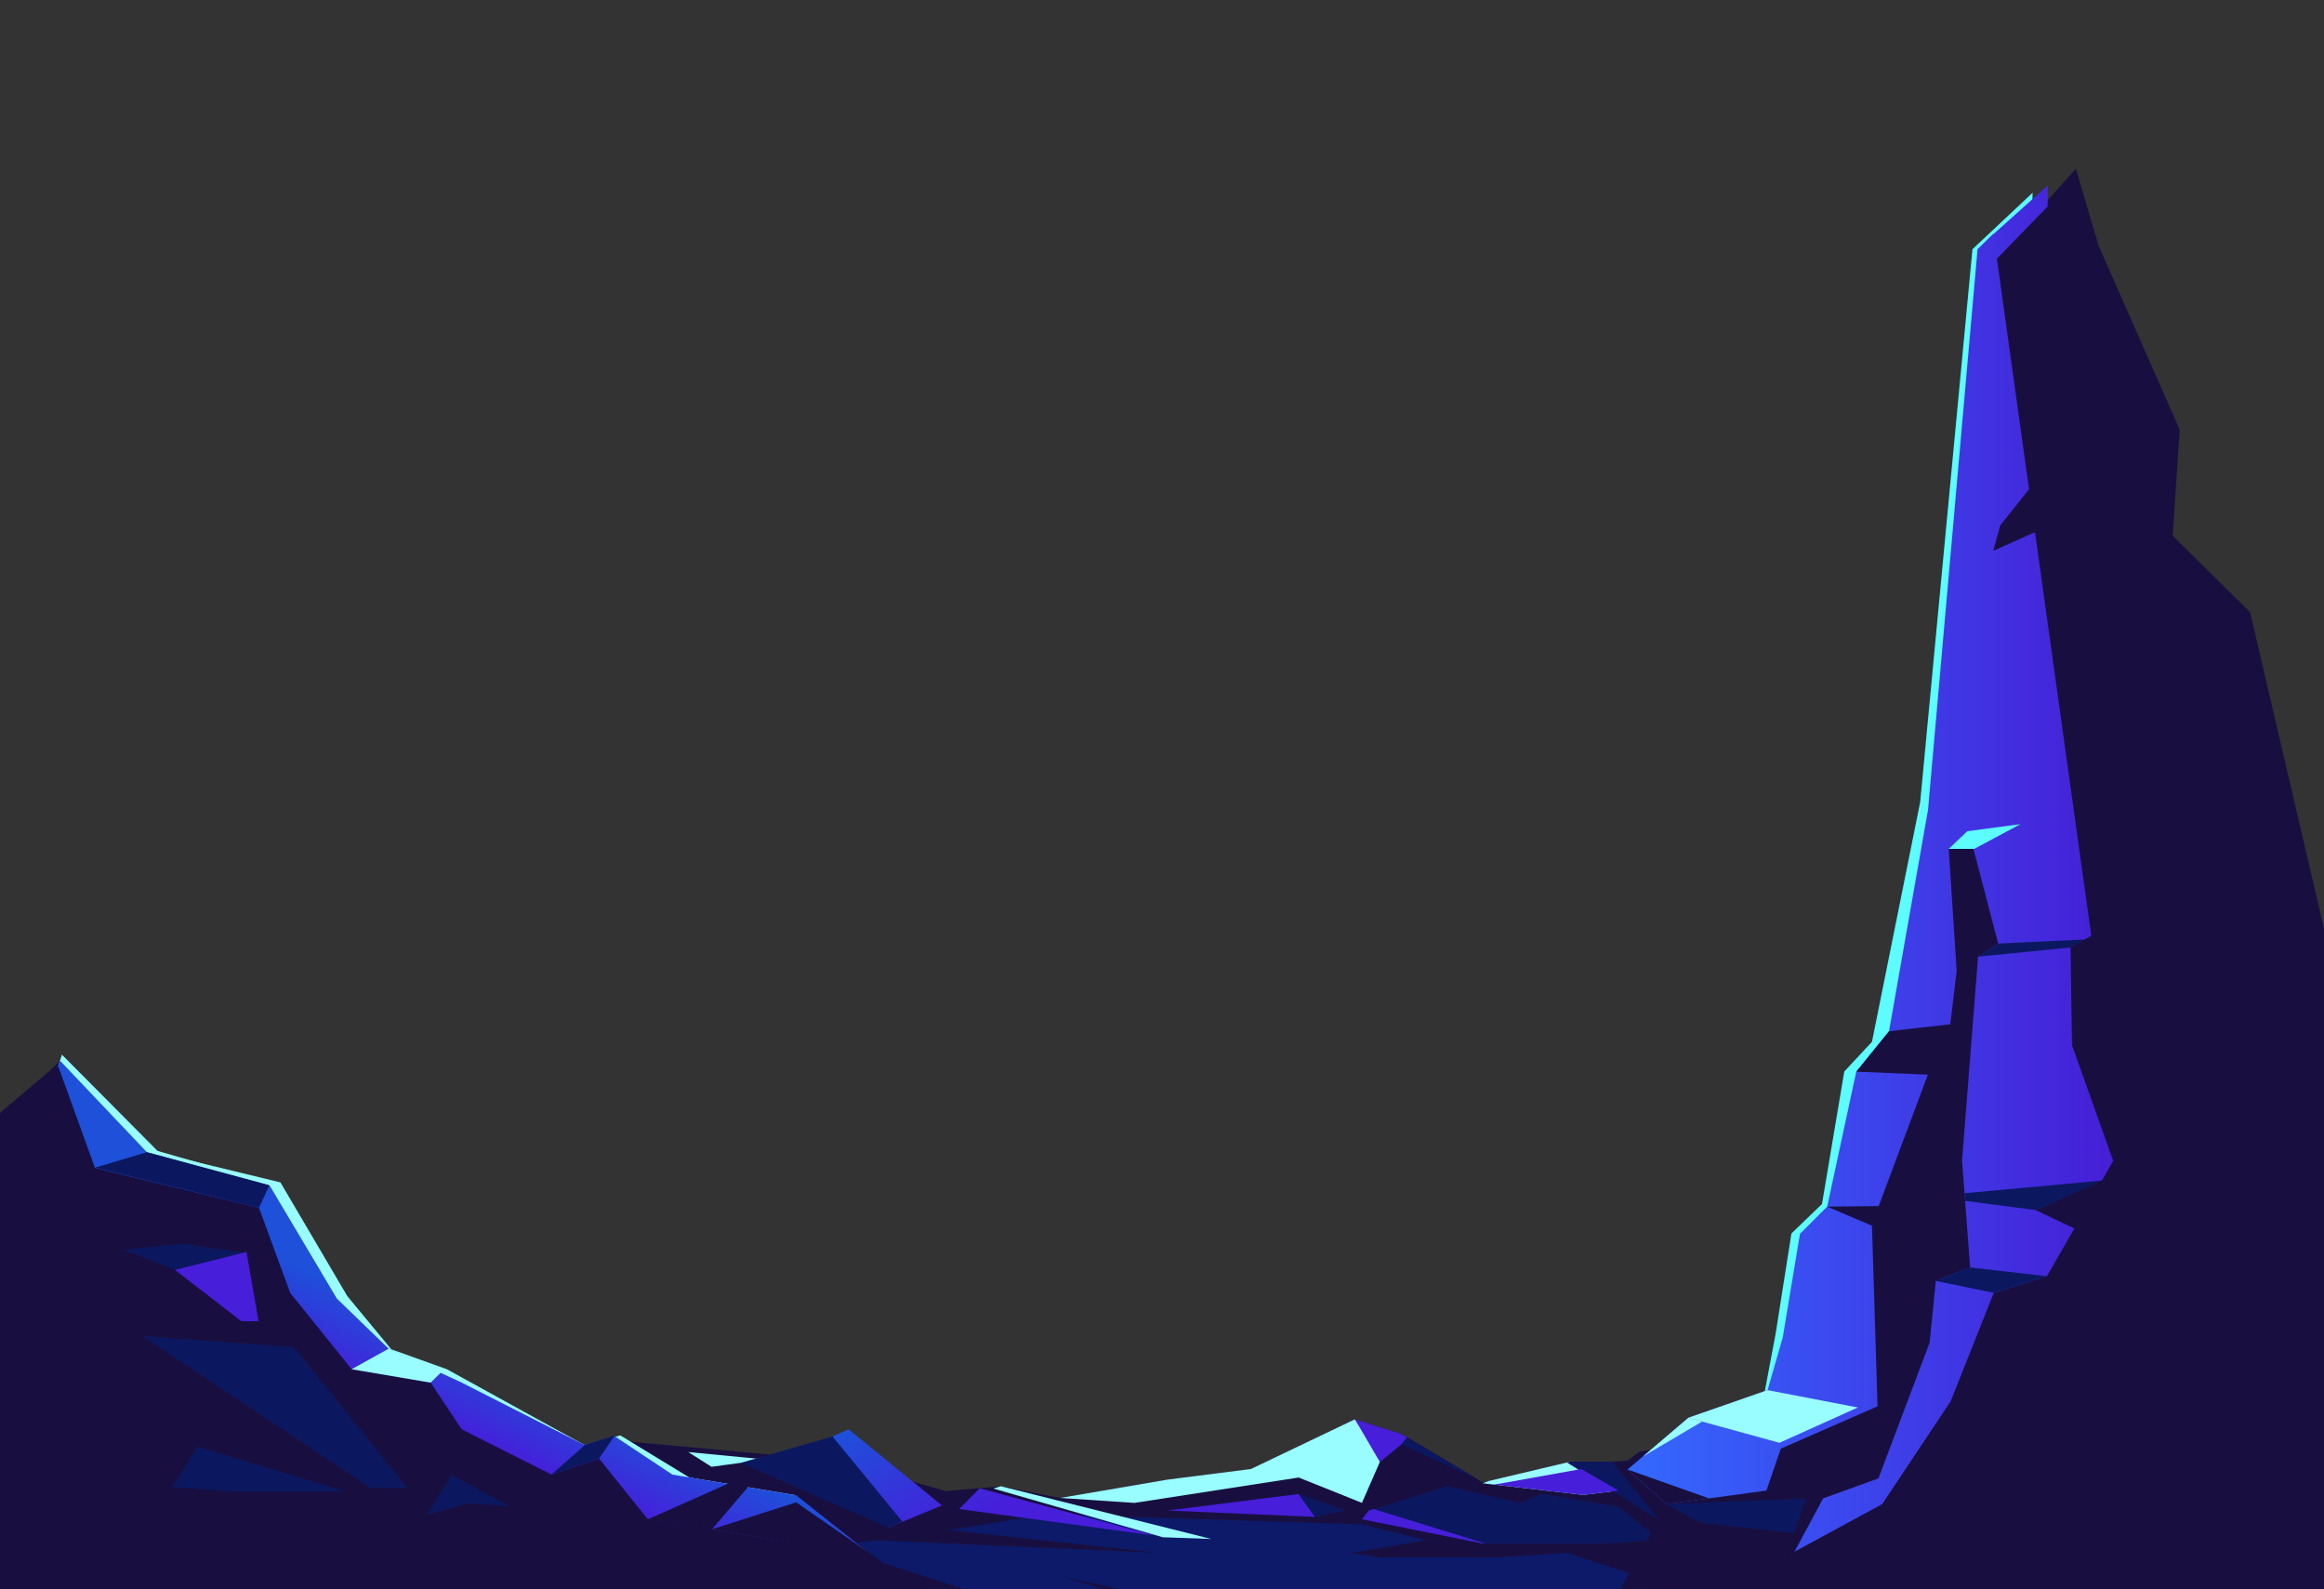 <?xml version="1.0" encoding="UTF-8"?>
<svg id="Layer_1" data-name="Layer 1" xmlns="http://www.w3.org/2000/svg" xmlns:xlink="http://www.w3.org/1999/xlink" viewBox="0 0 4630 3165">
  <rect x="0" y="0" width="4630" height="3165" fill="#333333" stroke="none"/>
  <defs>
    <style>
      .cls-1 {
        fill: url(#New_Gradient_Swatch);
      }

      .cls-2 {
        fill: url(#linear-gradient);
      }

      .cls-3 {
        fill: #120837;
      }

      .cls-4 {
        fill: #180f40;
      }

      .cls-5 {
        fill: #0b1860;
      }

      .cls-6 {
        fill: #0c1a69;
      }

      .cls-7 {
        fill: #99fcff;
      }

      .cls-8 {
        fill: #471eda;
      }

      .cls-9 {
        fill: #5cfcff;
      }

      .cls-10 {
        fill: url(#New_Gradient_Swatch-5);
      }

      .cls-11 {
        fill: url(#New_Gradient_Swatch-4);
      }

      .cls-12 {
        fill: url(#New_Gradient_Swatch-7);
      }

      .cls-13 {
        fill: url(#New_Gradient_Swatch-6);
      }

      .cls-14 {
        fill: url(#New_Gradient_Swatch-3);
      }

      .cls-15 {
        fill: url(#New_Gradient_Swatch-2);
      }
    </style>
    <linearGradient id="New_Gradient_Swatch" data-name="New Gradient Swatch" x1="2542.26" y1="2435.21" x2="2659.86" y2="2677.33" gradientUnits="userSpaceOnUse">
      <stop offset="0" stop-color="#1e50da"/>
      <stop offset="1" stop-color="#471eda"/>
    </linearGradient>
    <linearGradient id="New_Gradient_Swatch-2" data-name="New Gradient Swatch" x1="2258.2" y1="2573.17" x2="2375.81" y2="2815.3" xlink:href="#New_Gradient_Swatch"/>
    <linearGradient id="New_Gradient_Swatch-3" data-name="New Gradient Swatch" x1="1662.46" y1="2862.53" x2="1780.06" y2="3104.66" xlink:href="#New_Gradient_Swatch"/>
    <linearGradient id="New_Gradient_Swatch-4" data-name="New Gradient Swatch" x1="2538.38" y1="2437.09" x2="2655.98" y2="2679.21" xlink:href="#New_Gradient_Swatch"/>
    <linearGradient id="New_Gradient_Swatch-5" data-name="New Gradient Swatch" x1="1953.92" y1="2720.97" x2="2071.52" y2="2963.09" xlink:href="#New_Gradient_Swatch"/>
    <linearGradient id="New_Gradient_Swatch-6" data-name="New Gradient Swatch" x1="2786.2" y1="2316.72" x2="2903.8" y2="2558.84" xlink:href="#New_Gradient_Swatch"/>
    <linearGradient id="linear-gradient" x1="3242.45" y1="1735.88" x2="4210.07" y2="1735.88" gradientUnits="userSpaceOnUse">
      <stop offset="0" stop-color="#3369ff"/>
      <stop offset="1" stop-color="#461ed6"/>
    </linearGradient>
    <linearGradient id="New_Gradient_Swatch-7" data-name="New Gradient Swatch" x1="898.4" y1="2665.48" x2="828.53" y2="2815.61" xlink:href="#New_Gradient_Swatch"/>
  </defs>
  <g>
    <path class="cls-4" d="M4939.69,3417.24L11.85,3396.42l-37.41-404.9c15.57,0,671.07-122.72,671.07-122.72l376.98,44.76,110.55,13.11,108.44-56.28,436.4,39.95,205.72,59.69,110.19-9.71,117.6,23.49,.59-.1,213.86-36.53,166.34-21.17,188.86-90.24,18.09-8.65,22.52,7.09,39.15,12.35,31.75,10,14.25,8.47,147.11,87.72,12.24-2.91,155.51-36.8,4.46-1.04,.45-.1h77.82l38.05-2.56,24.64-18.19,1082.41-151.5,555.12-41.71,35.07,719.31Z"/>
    <polygon class="cls-7" points="3224.36 2969.01 3154.25 2977.62 2975.87 2957.04 2953.67 2954.48 2966.16 2949.85 3121.67 2913.04 3126.13 2912 3150.06 2925.91 3224.36 2969.01"/>
    <polygon class="cls-3" points="2944.57 2947.18 2791.97 2877.07 2803.1 2862.85 2944.57 2947.18"/>
    <polygon class="cls-5" points="3306.54 3028.64 3121.67 2913.04 3126.58 2911.9 3204.4 2911.9 3211.3 2911.44 3306.54 3028.64"/>
    <polygon class="cls-1" points="2806.8 2865.03 2730.54 2927.05 2681.04 2835.77 2699.13 2827.12 2721.65 2834.21 2760.8 2846.56 2792.55 2856.56 2806.8 2865.03"/>
    <polygon class="cls-7" points="2749.04 2912 2713.31 2993.53 2587.34 2943 2260.16 2993.57 2111.98 2983.71 2325.85 2947.18 2492.18 2926.01 2699.13 2827.12 2708.05 2841.86 2749.04 2912"/>
    <polygon class="cls-15" points="2325.85 3008.75 2587.29 2975.89 2619.85 3021.43 2325.85 3008.75"/>
    <polygon class="cls-6" points="1690.75 3075.33 1883.6 3049.08 2087.18 3015.94 2713.24 3036.42 2981.41 3102.14 3121.39 3093.07 3648.97 3264.71 2045.68 3280.33 1690.75 3075.33"/>
    <polygon class="cls-14" points="1770.12 3042.7 1876.54 2998.65 1690.75 2847.01 1551.06 2908.44 1550.73 2937.13 1629.46 2916.68 1770.12 3042.7"/>
    <polygon class="cls-4" points="1819.7 3040.14 2308.55 3093.07 1732.19 3067.64 1819.7 3040.14"/>
    <polygon class="cls-4" points="2113.7 3140.45 2874.11 3301.17 2761.7 3327.53 2113.7 3140.45"/>
    <polygon class="cls-5" points="3306.54 3067.07 3200.94 3074.47 2953.91 3074.47 2713.31 3026.11 2727.08 3008.75 2736.52 3005.81 2882.73 2960.33 3028 2993.53 3073.31 2975.89 3225.92 3001.83 3306.54 3067.07"/>
    <polygon class="cls-7" points="2412.91 3065.4 2316.68 3062.02 1978.92 2964.96 1993.79 2960.33 2412.91 3065.4"/>
    <polygon class="cls-5" points="2587.29 2975.89 2681.04 3008.75 2619.85 3021.43 2587.29 2975.89"/>
    <polygon class="cls-5" points="2944.57 2947.18 2791.97 2877.07 2803.1 2862.85 2944.57 2947.18"/>
    <polygon class="cls-11" points="2959.13 3074.47 2953.91 3074.47 2713.31 3026.11 2727.08 3008.75 2736.52 3005.81 2959.13 3074.47"/>
    <polygon class="cls-4" points="2841.45 3067.64 2692.89 3093.07 2749.04 3102.14 2983.03 3102.14 2841.45 3067.64"/>
    <polygon class="cls-7" points="1417.55 2921.66 1476.06 2913.72 1535.14 2908.04 1371.19 2892.3 1417.55 2921.66"/>
    <polygon class="cls-10" points="2299.39 3058.56 1910.78 3005.81 1951.77 2964.58 2299.39 3058.56"/>
    <polygon class="cls-13" points="3224.36 2969.01 3154.25 2977.62 2975.87 2957.04 2987.64 2955.28 3145.88 2926.88 3150.06 2925.91 3224.36 2969.01"/>
  </g>
  <g>
    <polygon class="cls-9" points="3411.22 3066.61 3213.05 3219.74 3367.59 2993.95 3476.1 2941.75 3505.33 2827.24 3537.61 2655.94 3568.98 2456.87 3629.85 2398.26 3674.25 2134.38 3729.42 2075.15 3825.51 1597.52 3929.62 496.45 4049.52 383.84 3993.03 2209.75 3411.22 3066.61"/>
    <polygon class="cls-4" points="4804.35 2453.88 4848.11 3219.74 3190.57 3219.74 3367.59 2993.95 3476.1 2941.75 3859.86 2038.53 3877.16 1727.23 3898.14 1580.23 3937.69 1611.36 3977.83 511.82 4135.7 336.19 4180.86 489.11 4342.58 855.94 4328.54 1067.16 4482.67 1219.12 4633.13 1862.79 4897.7 2127.05 4804.35 2453.88"/>
    <g>
      <polygon class="cls-2" points="4127.93 2081.77 4166.22 1862.79 3978.31 515.28 4079.5 411.13 4079.5 369.62 3971.48 466.31 3971.38 465.58 3960.88 475.79 3960.88 475.8 3960.88 475.8 3939.81 496.29 3841.14 1613.16 3763.45 2054.07 3698.19 2134.61 3640.22 2403.45 3586.03 2457.63 3551.79 2663.73 3521.47 2768.93 3363.51 2824 3242.45 2927.05 3342.76 3015.94 3554.07 3102.14 3749.75 2996.02 3886.08 2791.36 3972.1 2575.16 4077.88 2542.08 4210.07 2312.22 4127.93 2081.77"/>
      <polygon class="cls-4" points="3698.19 2134.61 3840.84 2140.57 3742.84 2402.29 3640.22 2403.45 3729.42 2441.49 3740.53 2801.22 3547.75 2885.55 3519.16 2968.99 3320.28 2996.02 3213.05 3193.22 3571.64 3097.19 3632.15 2984.54 3742.26 2944.81 3844.3 2674.39 3856.64 2551.46 3925 2524.51 3908.92 2311.66 3942.88 1879.42 3898.14 1934.18 3885.45 2040.22 3763.45 2054.07 3698.19 2134.61"/>
    </g>
    <polygon class="cls-4" points="4184.08 2351.56 4055.38 2410.36 4157.76 2458.79 4228.23 2410.36 4240.2 2351.56 4184.08 2351.56"/>
    <polygon class="cls-4" points="4042.36 974.64 3984.96 1046.41 3971.12 1097.14 4079.5 1048.71 4042.36 974.64"/>
    <polygon class="cls-7" points="3521.47 2768.93 3701.33 2803.52 3545.1 2873.85 3363.51 2824 3521.47 2768.93"/>
    <polygon class="cls-4" points="3242.45 2927.05 3404.76 2984.54 3320.28 2996.02 3242.45 2927.05"/>
    <polygon class="cls-7" points="3391.17 2831.53 3273.15 2901.13 3363.75 2824 3391.17 2831.53"/>
    <polygon class="cls-5" points="3320.28 2996.02 3597.95 2984.87 3574.5 3053.72 3386.86 3032.96 3320.28 2996.02"/>
    <polygon class="cls-9" points="3919.23 1655.75 4025.31 1641.61 3933.08 1690.91 3882.34 1690.91 3919.23 1655.75"/>
    <polygon class="cls-4" points="3882.34 1690.91 3898.14 1934.19 3980.92 1879.44 3931.63 1690.91 3882.34 1690.91"/>
    <polygon class="cls-5" points="3972.1 2575.16 3856.64 2551.46 3925 2524.51 4077.88 2542.08 3972.1 2575.16"/>
    <polygon class="cls-5" points="3941.55 1905.48 4125.04 1887.21 4155.16 1871.21 3980.92 1879.44 3941.55 1905.48"/>
    <polygon class="cls-5" points="4187.45 2351.56 3913.84 2376.72 3914.99 2392 4056.24 2410.36 4187.45 2351.56"/>
    <polygon class="cls-4" points="4125.04 1887.21 4127.93 2081.77 4170.59 1861.55 4125.04 1887.21"/>
  </g>
  <g>
    <polygon class="cls-4" points="2025.87 3199.18 -310.15 3226.84 -193.02 2495.98 1.89 2215.13 101.2 2131.01 119.65 2112.79 310.7 2303.96 536.87 2360.81 724.91 2693.81 1170.89 2881.83 1346.57 2940.95 1593.1 2982.19 1742.08 3100.34 1757.46 3112.54 2025.87 3199.18"/>
    <polygon class="cls-7" points="1433.25 2992.42 1209.59 2891.42 1118.93 2912.96 671.12 2662.08 523.2 2399.58 395.07 2355.02 210.58 2262.22 115.98 2123.74 123.52 2101.19 318.05 2296.83 558.7 2355.16 691.84 2581.56 779.65 2687.67 890.27 2727.3 1164.04 2878.12 1235.81 2859.12 1373.37 2942.87 1586.26 2978.48 1433.25 2992.42"/>
    <polygon class="cls-12" points="1735.23 3096.62 1657.47 3085.11 1290.4 3025.85 1193.43 2905.22 1098.71 2937.13 863.12 2818.39 700.53 2727.3 578.23 2575.43 515.97 2405.61 189.3 2326.48 189.06 2325.85 115.98 2123.79 123.51 2101.21 318.04 2296.83 318.39 2296.94 536.87 2360.81 671.12 2586.5 774.24 2686.44 919.9 2753.99 1164.05 2878.13 1223.91 2860.4 1339.74 2937.24 1586.27 2978.48 1735.23 3096.62"/>
    <polygon class="cls-7" points="561.16 2363.56 556.61 2367.01 292.69 2295.01 119.65 2112.79 123.51 2101.21 313.22 2292.24 561.16 2363.56"/>
    <polygon class="cls-5" points="292.69 2295.01 189.06 2325.85 515.97 2405.61 536.87 2360.81 292.69 2295.01"/>
    <polygon class="cls-5" points="1165.9 2877.63 1224.87 2859.24 1193.43 2905.22 1098.71 2937.13 1165.9 2877.63"/>
    <polygon class="cls-4" points="1586.26 2992.42 1417.55 3046.38 1742.08 3100.34 1586.26 2992.42"/>
    <polygon class="cls-4" points="1290.4 3026.45 1455.43 2952.94 1494.7 2956.64 1417.55 3047.27 1290.4 3026.45"/>
    <polygon class="cls-4" points="700.53 2727.3 857.86 2753.99 919.9 2847.01 851.12 2830.79 700.53 2727.3"/>
    <polygon class="cls-7" points="700.53 2727.3 774.24 2686.44 880.88 2731.56 857.86 2753.99 700.53 2727.3"/>
    <polygon class="cls-5" points="491.13 2495.81 349.08 2529.13 246.51 2489.5 362.96 2477.45 491.13 2495.81"/>
    <polygon class="cls-5" points="811.28 2963.78 738.17 2963.78 284.14 2661.33 585.78 2683.47 811.28 2963.78"/>
    <polygon class="cls-5" points="687.58 2970.7 464.22 2970.7 343.48 2961.88 393.52 2881.59 687.58 2970.7"/>
    <polygon class="cls-5" points="1014.58 3000.04 932.2 2993.98 849.82 3017.77 899.86 2937.67 1014.58 3000.04"/>
    <polygon class="cls-8" points="348.63 2529.54 480.86 2631.73 515.07 2631.73 491.13 2493.65 348.63 2529.54"/>
  </g>
  <polygon class="cls-5" points="1658.55 2861.17 1798.07 3031.13 1770.12 3042.7 1476.06 2913.72 1658.55 2861.17"/>
</svg>